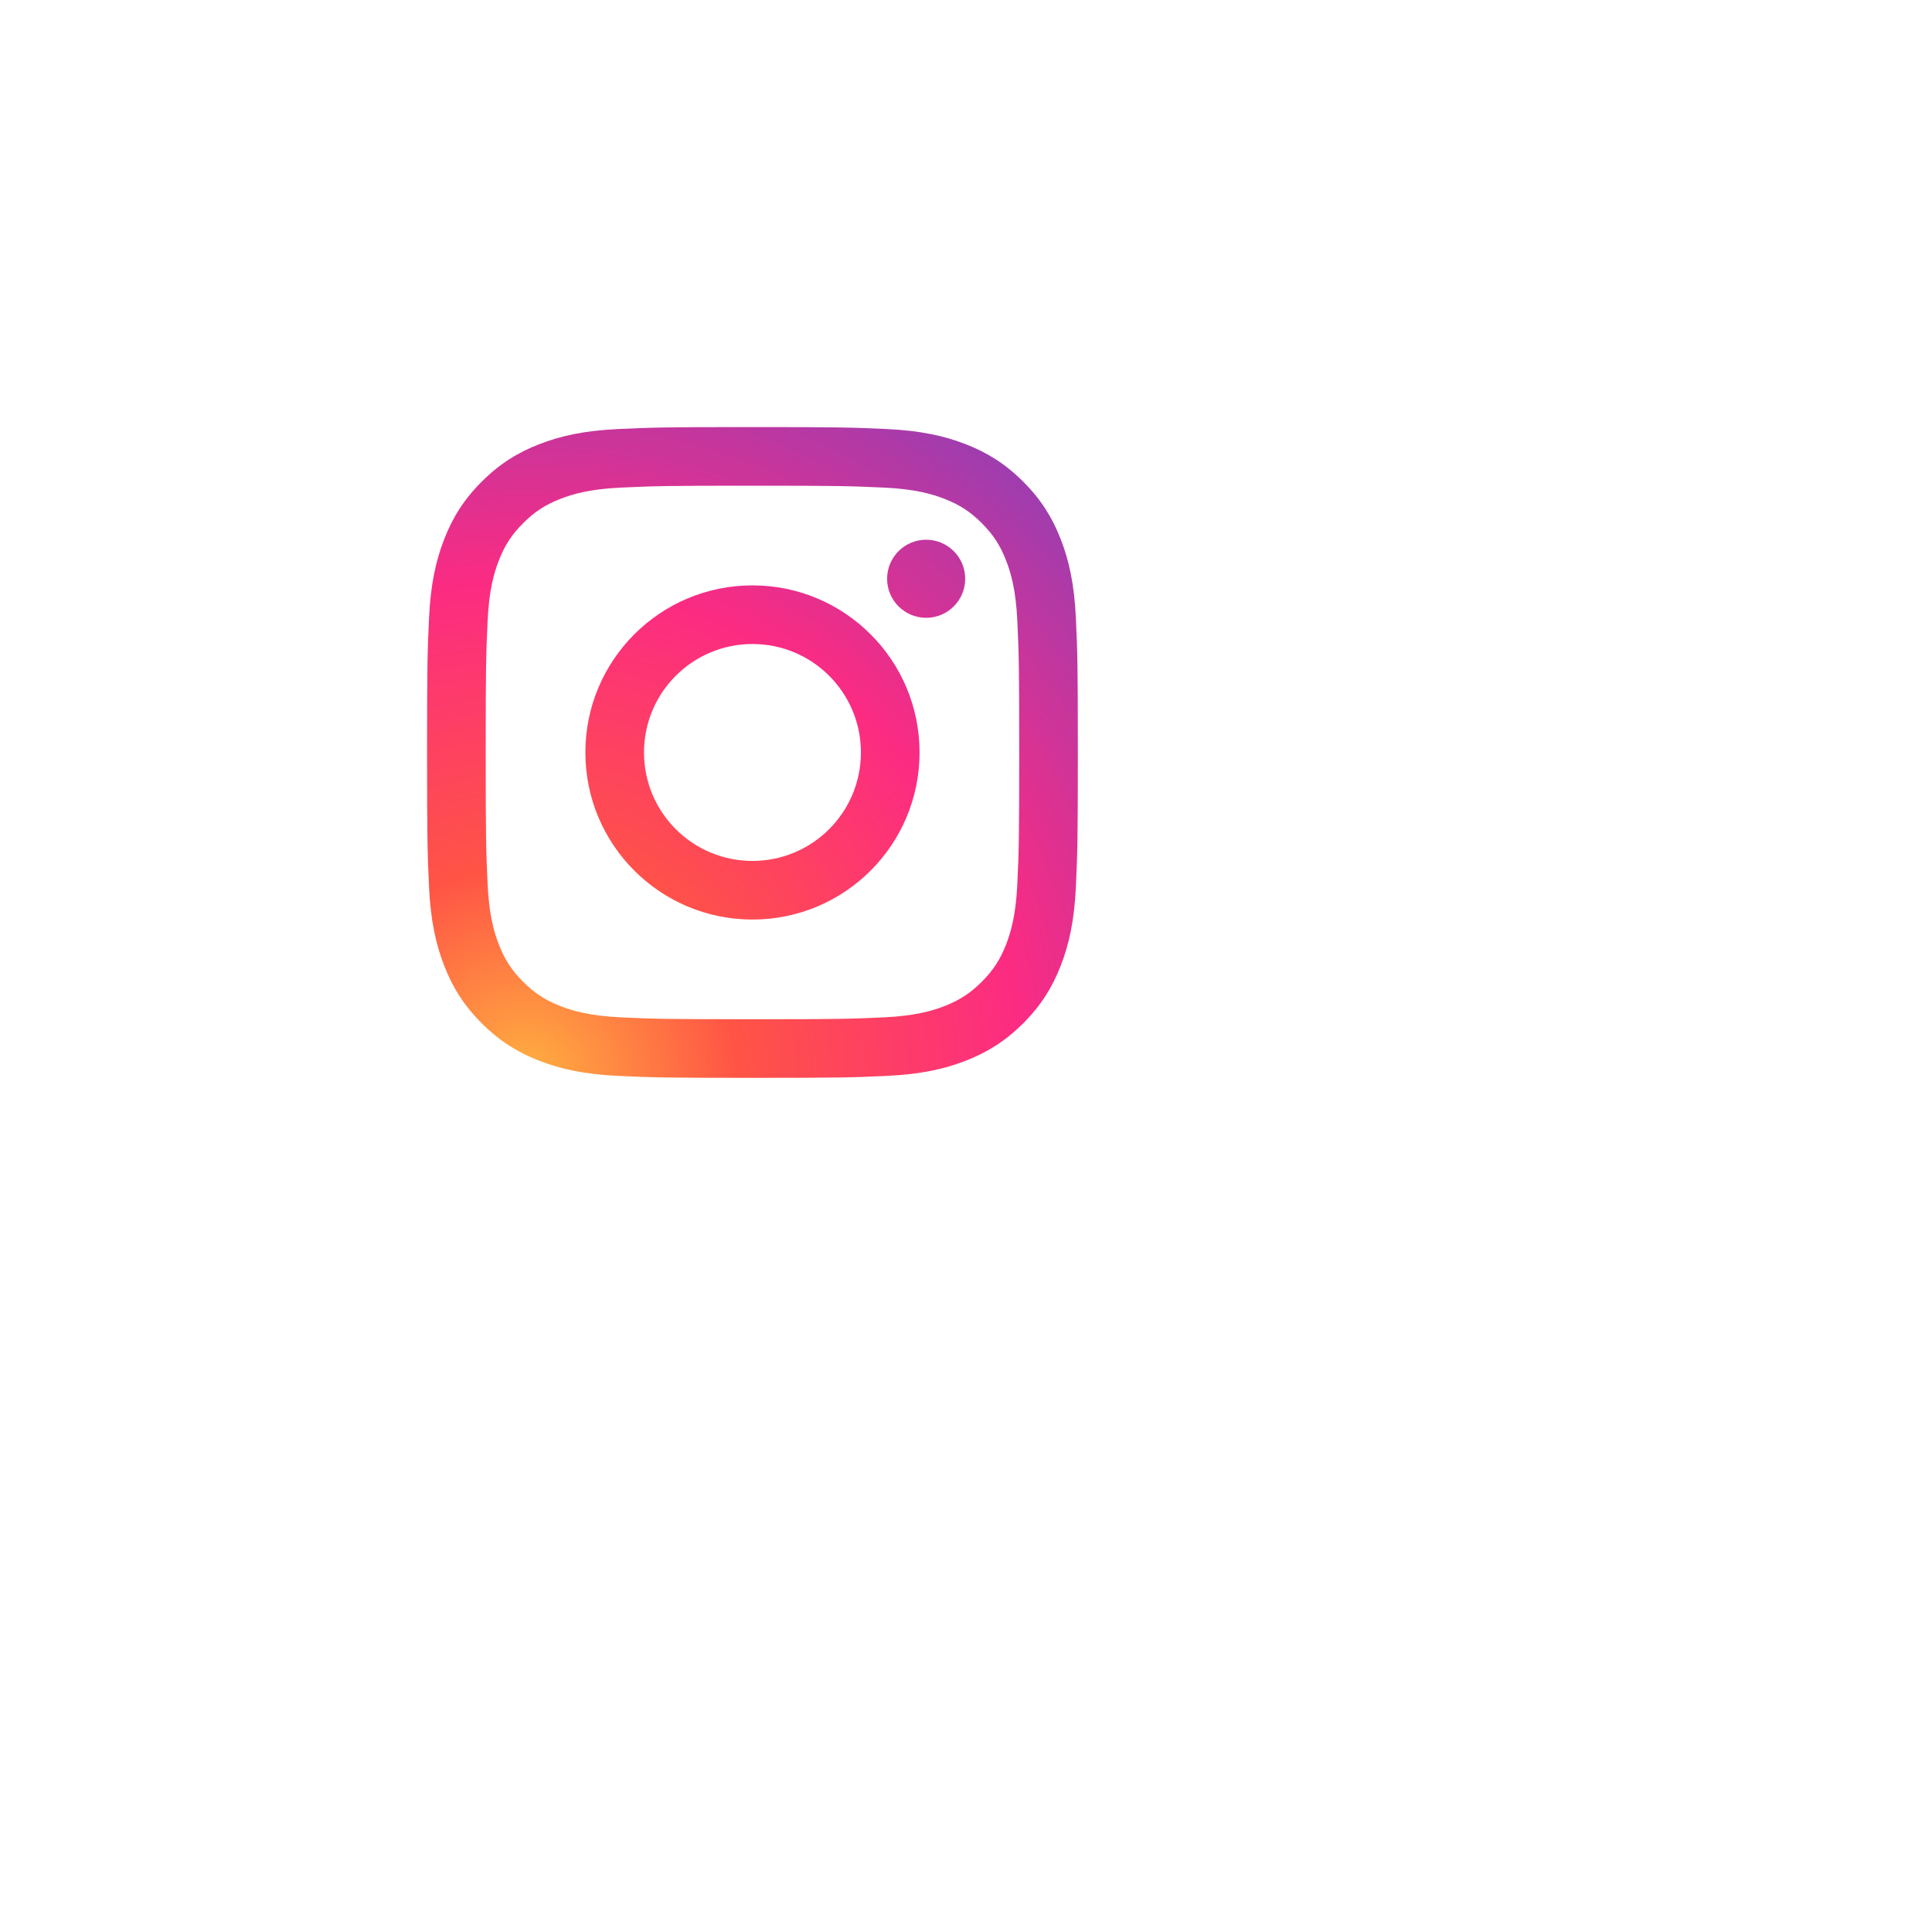 <svg width="95" height="95" viewBox="0 0 95 95" fill="none" xmlns="http://www.w3.org/2000/svg">
    <g filter="url(#filter0_d_533_335)">
        <circle cx="37.5" cy="37.5" r="32.5" fill="white" />
    </g>
    <path fill-rule="evenodd" clip-rule="evenodd" d="M47.461 28.459C47.461 29.52 46.601 30.379 45.541 30.379C44.48 30.379 43.621 29.52 43.621 28.459C43.621 27.399 44.48 26.539 45.541 26.539C46.601 26.539 47.461 27.399 47.461 28.459ZM37 42.333C34.054 42.333 31.667 39.946 31.667 37C31.667 34.054 34.054 31.667 37 31.667C39.946 31.667 42.333 34.054 42.333 37C42.333 39.946 39.946 42.333 37 42.333ZM37 28.784C32.462 28.784 28.784 32.462 28.784 37C28.784 41.538 32.462 45.216 37 45.216C41.538 45.216 45.216 41.538 45.216 37C45.216 32.462 41.538 28.784 37 28.784ZM37 23.883C41.272 23.883 41.778 23.899 43.465 23.976C45.025 24.047 45.873 24.308 46.436 24.527C47.183 24.817 47.716 25.164 48.276 25.724C48.836 26.284 49.183 26.817 49.473 27.564C49.692 28.128 49.953 28.975 50.024 30.535C50.101 32.222 50.117 32.728 50.117 37.001C50.117 41.273 50.101 41.779 50.024 43.466C49.953 45.026 49.692 45.873 49.473 46.437C49.183 47.184 48.836 47.717 48.276 48.276C47.716 48.837 47.183 49.183 46.436 49.474C45.873 49.693 45.025 49.953 43.465 50.025C41.778 50.102 41.272 50.118 37 50.118C32.727 50.118 32.221 50.102 30.535 50.025C28.974 49.953 28.127 49.693 27.564 49.474C26.817 49.183 26.284 48.837 25.724 48.276C25.164 47.717 24.817 47.184 24.527 46.437C24.308 45.873 24.047 45.026 23.976 43.466C23.899 41.779 23.883 41.273 23.883 37.001C23.883 32.728 23.899 32.222 23.976 30.535C24.047 28.975 24.308 28.128 24.527 27.564C24.817 26.817 25.164 26.284 25.724 25.724C26.284 25.164 26.817 24.817 27.564 24.527C28.127 24.308 28.974 24.047 30.535 23.976C32.222 23.899 32.728 23.883 37 23.883ZM37 21C32.655 21 32.11 21.018 30.403 21.096C28.7 21.174 27.537 21.445 26.52 21.84C25.467 22.249 24.575 22.796 23.686 23.686C22.796 24.575 22.249 25.467 21.84 26.52C21.445 27.537 21.174 28.7 21.096 30.403C21.018 32.11 21 32.655 21 37C21 41.345 21.018 41.89 21.096 43.597C21.174 45.3 21.445 46.463 21.84 47.48C22.249 48.533 22.796 49.425 23.686 50.315C24.575 51.204 25.467 51.751 26.52 52.16C27.537 52.556 28.7 52.826 30.403 52.904C32.11 52.981 32.655 53 37 53C41.345 53 41.89 52.981 43.597 52.904C45.3 52.826 46.463 52.556 47.48 52.16C48.533 51.751 49.425 51.204 50.315 50.315C51.204 49.425 51.751 48.533 52.16 47.48C52.556 46.463 52.826 45.3 52.904 43.597C52.981 41.89 53 41.345 53 37C53 32.655 52.981 32.11 52.904 30.403C52.826 28.7 52.556 27.537 52.16 26.52C51.751 25.467 51.204 24.575 50.315 23.686C49.425 22.796 48.533 22.249 47.48 21.84C46.463 21.445 45.3 21.174 43.597 21.096C41.89 21.018 41.345 21 37 21Z" fill="url(#paint0_radial_533_335)" />
    <defs>
        <filter id="filter0_d_533_335" x="0" y="0" width="95" height="95" filterUnits="userSpaceOnUse" color-interpolation-filters="sRGB">
            <feFlood flood-opacity="0" result="BackgroundImageFix" />
            <feColorMatrix in="SourceAlpha" type="matrix" values="0 0 0 0 0 0 0 0 0 0 0 0 0 0 0 0 0 0 127 0" result="hardAlpha" />
            <feOffset dx="10" dy="10" />
            <feGaussianBlur stdDeviation="7.5" />
            <feComposite in2="hardAlpha" operator="out" />
            <feColorMatrix type="matrix" values="0 0 0 0 0 0 0 0 0 0 0 0 0 0 0 0 0 0 0.1 0" />
            <feBlend mode="normal" in2="BackgroundImageFix" result="effect1_dropShadow_533_335" />
            <feBlend mode="normal" in="SourceGraphic" in2="effect1_dropShadow_533_335" result="shape" />
        </filter>
        <radialGradient id="paint0_radial_533_335" cx="0" cy="0" r="1" gradientUnits="userSpaceOnUse" gradientTransform="translate(25.778 53.111) scale(40.888)">
            <stop stop-color="#FFB140" />
            <stop offset="0.256" stop-color="#FF5445" />
            <stop offset="0.599" stop-color="#FC2B82" />
            <stop offset="1" stop-color="#8E40B7" />
        </radialGradient>
    </defs>
</svg>
    